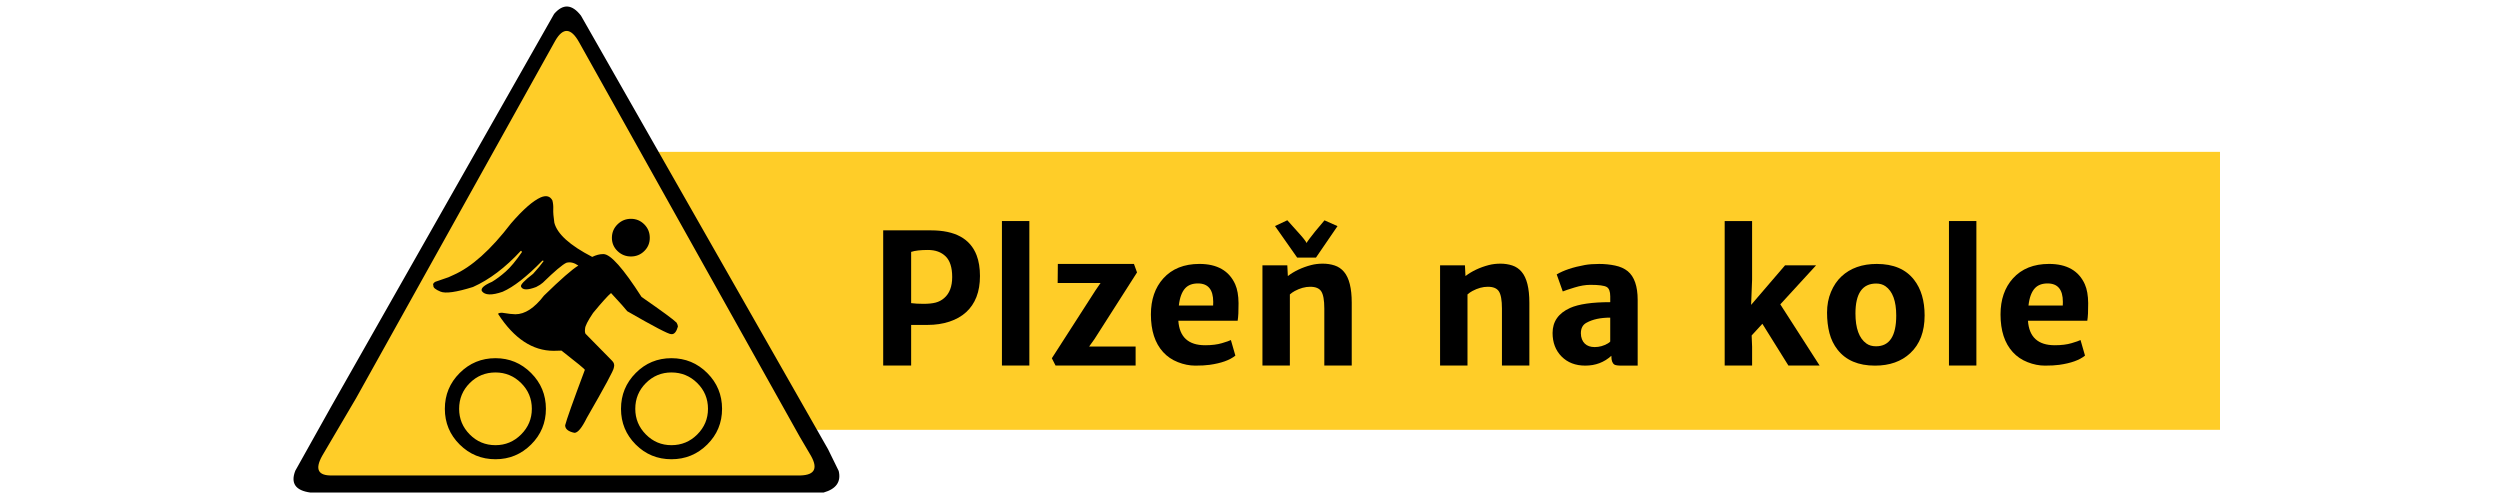 <?xml version="1.0" encoding="UTF-8"?>
<!-- Generator: Adobe Illustrator 16.0.0, SVG Export Plug-In . SVG Version: 6.00 Build 0)  -->
<!DOCTYPE svg PUBLIC "-//W3C//DTD SVG 1.1//EN" "http://www.w3.org/Graphics/SVG/1.1/DTD/svg11.dtd">
<svg version="1.1" xmlns="http://www.w3.org/2000/svg" xmlns:xlink="http://www.w3.org/1999/xlink" x="0px" y="0px" width="250px" height="50px" viewBox="0 0 250 50" enable-background="new 0 0 250 50" xml:space="preserve">
<g id="Layer_1">
	<rect x="53.557" y="15.185" fill="#FFCD28" width="168.443" height="27.796"/>
	<polygon fill="#FFCD28" points="29.842,48.428 56.644,1 83.445,48.428  "/>
</g>
<g id="Neto">
	<g>
		<path d="M96.616,31.215c-0.451,0.413-1.009,0.729-1.674,0.949c-0.665,0.219-1.393,0.328-2.184,0.328s-1.339,0-1.644,0v4.061    h-2.795V23.036h0.844h3.946c2.396,0,3.914,0.831,4.553,2.494c0.223,0.586,0.334,1.276,0.334,2.072    c0,0.797-0.117,1.494-0.352,2.094C97.41,30.296,97.067,30.803,96.616,31.215z M95.219,27.703c0-0.95-0.218-1.639-0.655-2.066    c-0.437-0.427-1.025-0.641-1.767-0.641s-1.302,0.064-1.683,0.193v5.124c0.346,0.047,0.76,0.07,1.244,0.07s0.885-0.041,1.204-0.124    s0.602-0.231,0.848-0.445C94.949,29.356,95.219,28.652,95.219,27.703z"/>
		<path d="M100.193,22.104h2.742v14.449h-2.742V22.104z"/>
		<path d="M109.545,29.043l0.51-0.742h-4.289l0.018-1.908h7.611l0.308,0.85l-4.254,6.662l-0.536,0.75h4.649v1.898h-8.007    l-0.369-0.729L109.545,29.043z"/>
		<path d="M123.52,28.429c0.217,0.493,0.328,1.122,0.334,1.89s-0.023,1.352-0.088,1.752h-5.933c0.111,1.635,1.005,2.453,2.681,2.453    c0.656,0,1.216-0.069,1.679-0.207s0.762-0.242,0.896-0.313l0.448,1.557c-0.551,0.451-1.409,0.758-2.575,0.922    c-0.375,0.053-0.851,0.08-1.428,0.08s-1.159-0.116-1.745-0.348c-0.586-0.23-1.078-0.566-1.477-1.006    c-0.814-0.891-1.222-2.146-1.222-3.766c0-1.481,0.413-2.682,1.239-3.602c0.873-0.966,2.077-1.449,3.612-1.449    C121.718,26.393,122.91,27.072,123.52,28.429z M121.322,30.186c0-1.228-0.51-1.842-1.529-1.842c-0.545,0-0.967,0.158-1.266,0.473    c-0.34,0.365-0.554,0.943-0.642,1.734h3.428C121.319,30.424,121.322,30.302,121.322,30.186z"/>
		<path d="M126.244,26.533h2.487l0.053,1.072c0.656-0.498,1.433-0.863,2.329-1.098c0.363-0.094,0.753-0.141,1.169-0.141    s0.809,0.06,1.178,0.18s0.683,0.332,0.94,0.637c0.516,0.609,0.773,1.639,0.773,3.086v6.283h-2.742v-5.695    c0-0.838-0.103-1.412-0.308-1.723c-0.199-0.305-0.568-0.457-1.107-0.457c-0.498,0-1.011,0.141-1.538,0.422    c-0.176,0.094-0.34,0.209-0.492,0.344v7.109h-2.742V26.533z M127.501,22.605l1.23-0.58l0.993,1.107    c0.563,0.615,0.873,1.005,0.932,1.169c0.076-0.152,0.366-0.542,0.87-1.169l0.923-1.099l1.301,0.58l-2.153,3.146h-1.881    L127.501,22.605z"/>
		<path d="M144.007,26.533h2.487l0.053,1.072c0.656-0.498,1.433-0.863,2.329-1.098c0.363-0.094,0.753-0.141,1.169-0.141    s0.809,0.06,1.178,0.18s0.683,0.332,0.94,0.637c0.516,0.609,0.773,1.639,0.773,3.086v6.283h-2.742v-5.695    c0-0.838-0.103-1.412-0.308-1.723c-0.199-0.305-0.568-0.457-1.107-0.457c-0.498,0-1.011,0.141-1.538,0.422    c-0.176,0.094-0.34,0.209-0.492,0.344v7.109h-2.742V26.533z"/>
		<path d="M161.137,35.578c-0.721,0.656-1.59,0.984-2.609,0.984c-0.979,0-1.771-0.305-2.374-0.914    c-0.598-0.609-0.896-1.393-0.896-2.348c0-1.143,0.583-1.977,1.749-2.504c0.867-0.387,2.207-0.58,4.018-0.58v-0.572    c0-0.492-0.119-0.808-0.352-0.945c-0.246-0.143-0.791-0.215-1.635-0.215c-0.488,0-1.016,0.089-1.588,0.266    c-0.57,0.176-0.962,0.307-1.173,0.395l-0.606-1.705c0.691-0.41,1.632-0.725,2.822-0.941c0.404-0.07,0.879-0.105,1.428-0.105    c0.547,0,1.076,0.054,1.586,0.16s0.932,0.295,1.266,0.565c0.662,0.547,0.994,1.505,0.994,2.874v6.57h-1.6    c-0.377,0-0.619-0.035-0.73-0.105c-0.199-0.135-0.299-0.404-0.299-0.809V35.578z M158.087,33.328c0,0.217,0.035,0.414,0.105,0.593    s0.167,0.327,0.29,0.444c0.24,0.229,0.568,0.342,0.984,0.342c0.469,0,0.91-0.123,1.328-0.369c0.105-0.064,0.18-0.125,0.229-0.184    v-2.391c-0.967,0-1.758,0.17-2.373,0.51C158.274,32.473,158.087,32.824,158.087,33.328z"/>
		<path d="M172.467,22.104h2.742v5.863l-0.098,2.521l3.393-3.955h3.104l-3.578,3.902l3.93,6.117h-3.121l-2.602-4.174l-1.072,1.168    l0.045,1.135v1.871h-2.742V22.104z"/>
		<path d="M183.76,34.975c-0.381-0.486-0.652-1.039-0.813-1.658c-0.162-0.618-0.242-1.305-0.242-2.061    c0-0.754,0.131-1.443,0.393-2.064c0.26-0.622,0.609-1.139,1.049-1.549c0.891-0.833,2.068-1.25,3.533-1.25    c1.664,0,2.906,0.529,3.727,1.588c0.703,0.902,1.055,2.092,1.055,3.566c0,1.619-0.477,2.875-1.432,3.766    c-0.891,0.833-2.068,1.25-3.533,1.25C185.838,36.563,184.592,36.033,183.76,34.975z M187.619,28.354    c-1.383,0-2.074,0.996-2.074,2.991c0,1.484,0.365,2.487,1.098,3.009c0.258,0.184,0.578,0.275,0.959,0.275    c1.348,0,2.021-1.025,2.021-3.074c0-1.451-0.361-2.43-1.082-2.936C188.283,28.441,187.977,28.354,187.619,28.354z"/>
		<path d="M194.896,22.104h2.742v14.449h-2.742V22.104z"/>
		<path d="M208.484,28.429c0.217,0.493,0.328,1.122,0.334,1.89s-0.023,1.352-0.088,1.752h-5.934    c0.111,1.635,1.006,2.453,2.682,2.453c0.656,0,1.215-0.069,1.678-0.207s0.762-0.242,0.896-0.313l0.449,1.557    c-0.551,0.451-1.41,0.758-2.576,0.922c-0.375,0.053-0.852,0.08-1.428,0.08c-0.578,0-1.158-0.116-1.744-0.348    c-0.586-0.23-1.078-0.566-1.477-1.006c-0.814-0.891-1.223-2.146-1.223-3.766c0-1.481,0.414-2.682,1.24-3.602    c0.873-0.966,2.076-1.449,3.611-1.449C206.682,26.393,207.875,27.072,208.484,28.429z M206.287,30.186    c0-1.228-0.51-1.842-1.529-1.842c-0.545,0-0.967,0.158-1.266,0.473c-0.34,0.365-0.555,0.943-0.643,1.734h3.428    C206.283,30.424,206.287,30.302,206.287,30.186z"/>
	</g>
	<g>
		<path d="M31.047,49.256c-1.5-0.201-2.005-0.93-1.515-2.186l3.57-6.383L55.413,1.39c0.894-1.039,1.789-0.981,2.683,0.173    l24.712,43.365l1.061,2.164c0.259,1.082-0.246,1.805-1.515,2.164H31.047z M79.75,47.545c1.653,0.045,2.105-0.605,1.356-1.949    l-1.145-1.947L57.903,4.212c-0.805-1.44-1.596-1.49-2.373-0.148L35.612,39.811l-3.391,5.766c-0.748,1.342-0.424,1.998,0.975,1.969    H79.75z M56.646,26.275c-0.39,0.173-1.176,0.836-2.359,1.99c-0.159,0.145-0.382,0.289-0.671,0.434    c-0.865,0.332-1.371,0.316-1.515-0.043c-0.072-0.174,0.332-0.6,1.212-1.277c0.461-0.504,0.808-0.923,1.039-1.255    c-0.014-0.072-0.058-0.087-0.13-0.044c-1.543,1.588-2.864,2.619-3.96,3.096c-1.082,0.375-1.774,0.354-2.077-0.066    c-0.13-0.273,0.209-0.584,1.017-0.93c0.433-0.26,0.887-0.598,1.363-1.018c0.476-0.418,1.017-1.066,1.623-1.947    c-0.015-0.101-0.051-0.144-0.108-0.13c-1.544,1.674-3.138,2.878-4.782,3.614c-1.659,0.52-2.741,0.674-3.246,0.465    s-0.743-0.408-0.714-0.596c-0.073-0.143-0.008-0.273,0.194-0.389c0.736-0.246,1.176-0.396,1.32-0.455l0.476-0.217    c1.818-0.793,3.744-2.516,5.778-5.171c1.197-1.385,2.186-2.25,2.964-2.597c0.548-0.23,0.938-0.13,1.168,0.303    c0.072,0.274,0.101,0.566,0.087,0.876c-0.015,0.311,0.021,0.761,0.108,1.353c0.289,1.125,1.551,2.265,3.787,3.419    c0.389-0.187,0.75-0.281,1.082-0.281h0.043c0.707,0,1.977,1.428,3.809,4.284c2.063,1.43,3.231,2.287,3.506,2.576    c0.086,0.158,0.13,0.289,0.13,0.389c-0.145,0.506-0.347,0.758-0.606,0.758H67.12c-0.274,0-1.739-0.764-4.393-2.293    c-0.159-0.217-0.7-0.822-1.623-1.818c-0.317,0.26-0.916,0.924-1.796,1.99c-0.534,0.795-0.801,1.32-0.801,1.58    c-0.029,0.217-0.015,0.383,0.043,0.498l2.64,2.684c0.216,0.201,0.281,0.439,0.195,0.713c0,0.217-0.902,1.891-2.705,5.021    c-0.491,0.996-0.902,1.492-1.233,1.492c-0.621-0.129-0.931-0.381-0.931-0.756c0.13-0.535,0.786-2.381,1.969-5.541    c0-0.072-0.779-0.713-2.337-1.926c-0.145,0-0.404,0.008-0.779,0.021c-2.106,0-3.953-1.219-5.54-3.656V31.34    c0.101-0.045,0.224-0.066,0.368-0.066c0.635,0.102,1.082,0.152,1.342,0.152c0.952,0,1.904-0.621,2.856-1.861    c1.688-1.645,2.835-2.646,3.44-3.008C57.418,26.268,57.021,26.174,56.646,26.275z M49.549,45.924c-1.399,0-2.593-0.49-3.582-1.471    c-0.988-0.982-1.482-2.172-1.482-3.57c0-1.4,0.494-2.594,1.482-3.582s2.182-1.482,3.582-1.482c1.385,0,2.571,0.494,3.56,1.482    c0.988,0.988,1.482,2.182,1.482,3.582c0,1.398-0.495,2.588-1.482,3.57C52.12,45.434,50.934,45.924,49.549,45.924z M53.184,40.883    c0-1.01-0.357-1.869-1.071-2.576c-0.714-0.707-1.569-1.061-2.564-1.061c-1.01,0-1.869,0.354-2.575,1.061    c-0.707,0.707-1.061,1.566-1.061,2.576c0,0.994,0.354,1.85,1.061,2.563c0.707,0.715,1.565,1.072,2.575,1.072    c0.995,0,1.85-0.357,2.564-1.072C52.827,42.732,53.184,41.877,53.184,40.883z M64.978,23.787c0,0.52-0.184,0.959-0.552,1.32    c-0.368,0.361-0.812,0.541-1.331,0.541c-0.52,0-0.967-0.18-1.342-0.541c-0.375-0.361-0.563-0.801-0.563-1.32    c0-0.533,0.187-0.984,0.563-1.353c0.375-0.368,0.822-0.552,1.342-0.552c0.519,0,0.963,0.184,1.331,0.552    C64.794,22.802,64.978,23.253,64.978,23.787z M67.142,45.924c-1.399,0-2.59-0.49-3.57-1.471c-0.981-0.982-1.472-2.172-1.472-3.57    c0-1.4,0.49-2.594,1.472-3.582c0.98-0.988,2.171-1.482,3.57-1.482c1.399,0,2.593,0.494,3.582,1.482    c0.988,0.988,1.482,2.182,1.482,3.582c0,1.398-0.494,2.588-1.482,3.57C69.734,45.434,68.541,45.924,67.142,45.924z M70.799,40.883    c0-1.01-0.357-1.869-1.071-2.576c-0.714-0.707-1.576-1.061-2.586-1.061c-0.996,0-1.847,0.354-2.553,1.061    c-0.707,0.707-1.061,1.566-1.061,2.576c0,0.994,0.354,1.85,1.061,2.563c0.707,0.715,1.558,1.072,2.553,1.072    c1.01,0,1.872-0.357,2.586-1.072C70.441,42.732,70.799,41.877,70.799,40.883z"/>
	</g>
	<g display="none">
		<path display="inline" d="M94.595,36.172c-0.627,0.26-1.282,0.391-1.964,0.391s-1.276-0.094-1.78-0.281l0.035,1.4V41h-2.742    V26.393h2.558v1.02c0.773-0.68,1.746-1.02,2.918-1.02c1.137,0,2.065,0.389,2.786,1.163c0.803,0.851,1.204,2.036,1.204,3.558    c0,1.637-0.469,2.955-1.406,3.957C95.758,35.544,95.222,35.911,94.595,36.172z M92.775,28.301c-0.756,0-1.386,0.211-1.89,0.633    v5.299c0.299,0.27,0.814,0.404,1.547,0.404c0.674,0,1.219-0.293,1.635-0.88c0.445-0.622,0.668-1.487,0.668-2.597    c0-1.52-0.381-2.426-1.143-2.719C93.347,28.348,93.074,28.301,92.775,28.301z"/>
		<path display="inline" d="M100.026,22.104h2.742v14.449h-2.742V22.104z"/>
		<path display="inline" d="M109.378,29.043l0.51-0.742h-4.289l0.018-1.908h7.611l0.308,0.85l-4.254,6.662l-0.536,0.75h4.649v1.898    h-8.007l-0.369-0.729L109.378,29.043z"/>
		<path display="inline" d="M123.353,28.429c0.217,0.493,0.328,1.122,0.334,1.89s-0.023,1.352-0.088,1.752h-5.933    c0.111,1.635,1.005,2.453,2.681,2.453c0.656,0,1.216-0.069,1.679-0.207s0.762-0.242,0.896-0.313l0.448,1.557    c-0.551,0.451-1.409,0.758-2.575,0.922c-0.375,0.053-0.851,0.08-1.428,0.08s-1.159-0.116-1.745-0.348    c-0.586-0.23-1.078-0.566-1.477-1.006c-0.814-0.891-1.222-2.146-1.222-3.766c0-1.481,0.413-2.682,1.239-3.602    c0.873-0.966,2.077-1.449,3.612-1.449C121.551,26.393,122.743,27.072,123.353,28.429z M121.155,30.186    c0-1.228-0.51-1.842-1.529-1.842c-0.545,0-0.967,0.158-1.266,0.473c-0.34,0.365-0.554,0.943-0.642,1.734h3.428    C121.152,30.424,121.155,30.302,121.155,30.186z"/>
		<path display="inline" d="M126.077,26.533h2.487l0.053,1.072c0.656-0.498,1.433-0.863,2.329-1.098    c0.363-0.094,0.753-0.141,1.169-0.141s0.809,0.06,1.178,0.18s0.683,0.332,0.94,0.637c0.516,0.609,0.773,1.639,0.773,3.086v6.283    h-2.742v-5.695c0-0.838-0.103-1.412-0.308-1.723c-0.199-0.305-0.568-0.457-1.107-0.457c-0.498,0-1.011,0.141-1.538,0.422    c-0.176,0.094-0.34,0.209-0.492,0.344v7.109h-2.742V26.533z M127.334,22.605l1.23-0.58l0.993,1.107    c0.563,0.615,0.873,1.005,0.932,1.169c0.076-0.152,0.366-0.542,0.87-1.169l0.923-1.099l1.301,0.58l-2.153,3.146h-1.881    L127.334,22.605z"/>
		<path display="inline" d="M143.84,26.533h2.487l0.053,1.072c0.656-0.498,1.433-0.863,2.329-1.098    c0.363-0.094,0.753-0.141,1.169-0.141s0.809,0.06,1.178,0.18s0.683,0.332,0.94,0.637c0.516,0.609,0.773,1.639,0.773,3.086v6.283    h-2.742v-5.695c0-0.838-0.103-1.412-0.308-1.723c-0.199-0.305-0.568-0.457-1.107-0.457c-0.498,0-1.011,0.141-1.538,0.422    c-0.176,0.094-0.34,0.209-0.492,0.344v7.109h-2.742V26.533z"/>
		<path display="inline" d="M160.971,35.578c-0.721,0.656-1.592,0.984-2.611,0.984c-0.979,0-1.77-0.305-2.373-0.914    c-0.598-0.609-0.896-1.393-0.896-2.348c0-1.143,0.583-1.977,1.749-2.504c0.867-0.387,2.206-0.58,4.017-0.58v-0.572    c0-0.492-0.117-0.808-0.352-0.945c-0.246-0.143-0.791-0.215-1.635-0.215c-0.486,0-1.016,0.089-1.586,0.266    c-0.572,0.176-0.963,0.307-1.174,0.395l-0.606-1.705c0.691-0.41,1.632-0.725,2.821-0.941c0.404-0.07,0.881-0.105,1.428-0.105    c0.549,0,1.078,0.054,1.588,0.16s0.932,0.295,1.266,0.565c0.66,0.547,0.992,1.505,0.992,2.874v6.57h-1.6    c-0.375,0-0.619-0.035-0.729-0.105c-0.201-0.135-0.299-0.404-0.299-0.809V35.578z M157.92,33.328c0,0.217,0.035,0.414,0.105,0.593    s0.167,0.327,0.29,0.444c0.239,0.229,0.567,0.342,0.985,0.342c0.467,0,0.91-0.123,1.326-0.369    c0.105-0.064,0.182-0.125,0.229-0.184v-2.391c-0.967,0-1.758,0.17-2.373,0.51C158.107,32.473,157.92,32.824,157.92,33.328z"/>
		<path display="inline" d="M172.299,22.104h2.742v5.863l-0.098,2.521l3.393-3.955h3.104l-3.578,3.902l3.93,6.117h-3.121    l-2.602-4.174l-1.072,1.168l0.045,1.135v1.871h-2.742V22.104z"/>
		<path display="inline" d="M183.592,34.975c-0.381-0.486-0.652-1.039-0.813-1.658c-0.162-0.618-0.242-1.305-0.242-2.061    c0-0.754,0.131-1.443,0.393-2.064c0.26-0.622,0.609-1.139,1.049-1.549c0.891-0.833,2.068-1.25,3.533-1.25    c1.664,0,2.906,0.529,3.727,1.588c0.703,0.902,1.055,2.092,1.055,3.566c0,1.619-0.477,2.875-1.432,3.766    c-0.891,0.833-2.068,1.25-3.533,1.25C185.67,36.563,184.424,36.033,183.592,34.975z M187.451,28.354    c-1.383,0-2.074,0.996-2.074,2.991c0,1.484,0.365,2.487,1.098,3.009c0.258,0.184,0.578,0.275,0.959,0.275    c1.348,0,2.021-1.025,2.021-3.074c0-1.451-0.361-2.43-1.082-2.936C188.115,28.441,187.809,28.354,187.451,28.354z"/>
		<path display="inline" d="M194.729,22.104h2.742v14.449h-2.742V22.104z"/>
		<path display="inline" d="M208.316,28.429c0.217,0.493,0.328,1.122,0.334,1.89s-0.023,1.352-0.088,1.752h-5.934    c0.111,1.635,1.006,2.453,2.682,2.453c0.656,0,1.215-0.069,1.678-0.207s0.762-0.242,0.896-0.313l0.449,1.557    c-0.551,0.451-1.41,0.758-2.576,0.922c-0.375,0.053-0.852,0.08-1.428,0.08c-0.578,0-1.158-0.116-1.744-0.348    c-0.586-0.23-1.078-0.566-1.477-1.006c-0.814-0.891-1.223-2.146-1.223-3.766c0-1.481,0.414-2.682,1.24-3.602    c0.873-0.966,2.076-1.449,3.611-1.449C206.514,26.393,207.707,27.072,208.316,28.429z M206.119,30.186    c0-1.228-0.51-1.842-1.529-1.842c-0.545,0-0.967,0.158-1.266,0.473c-0.34,0.365-0.555,0.943-0.643,1.734h3.428    C206.115,30.424,206.119,30.302,206.119,30.186z"/>
	</g>
</g>
</svg>